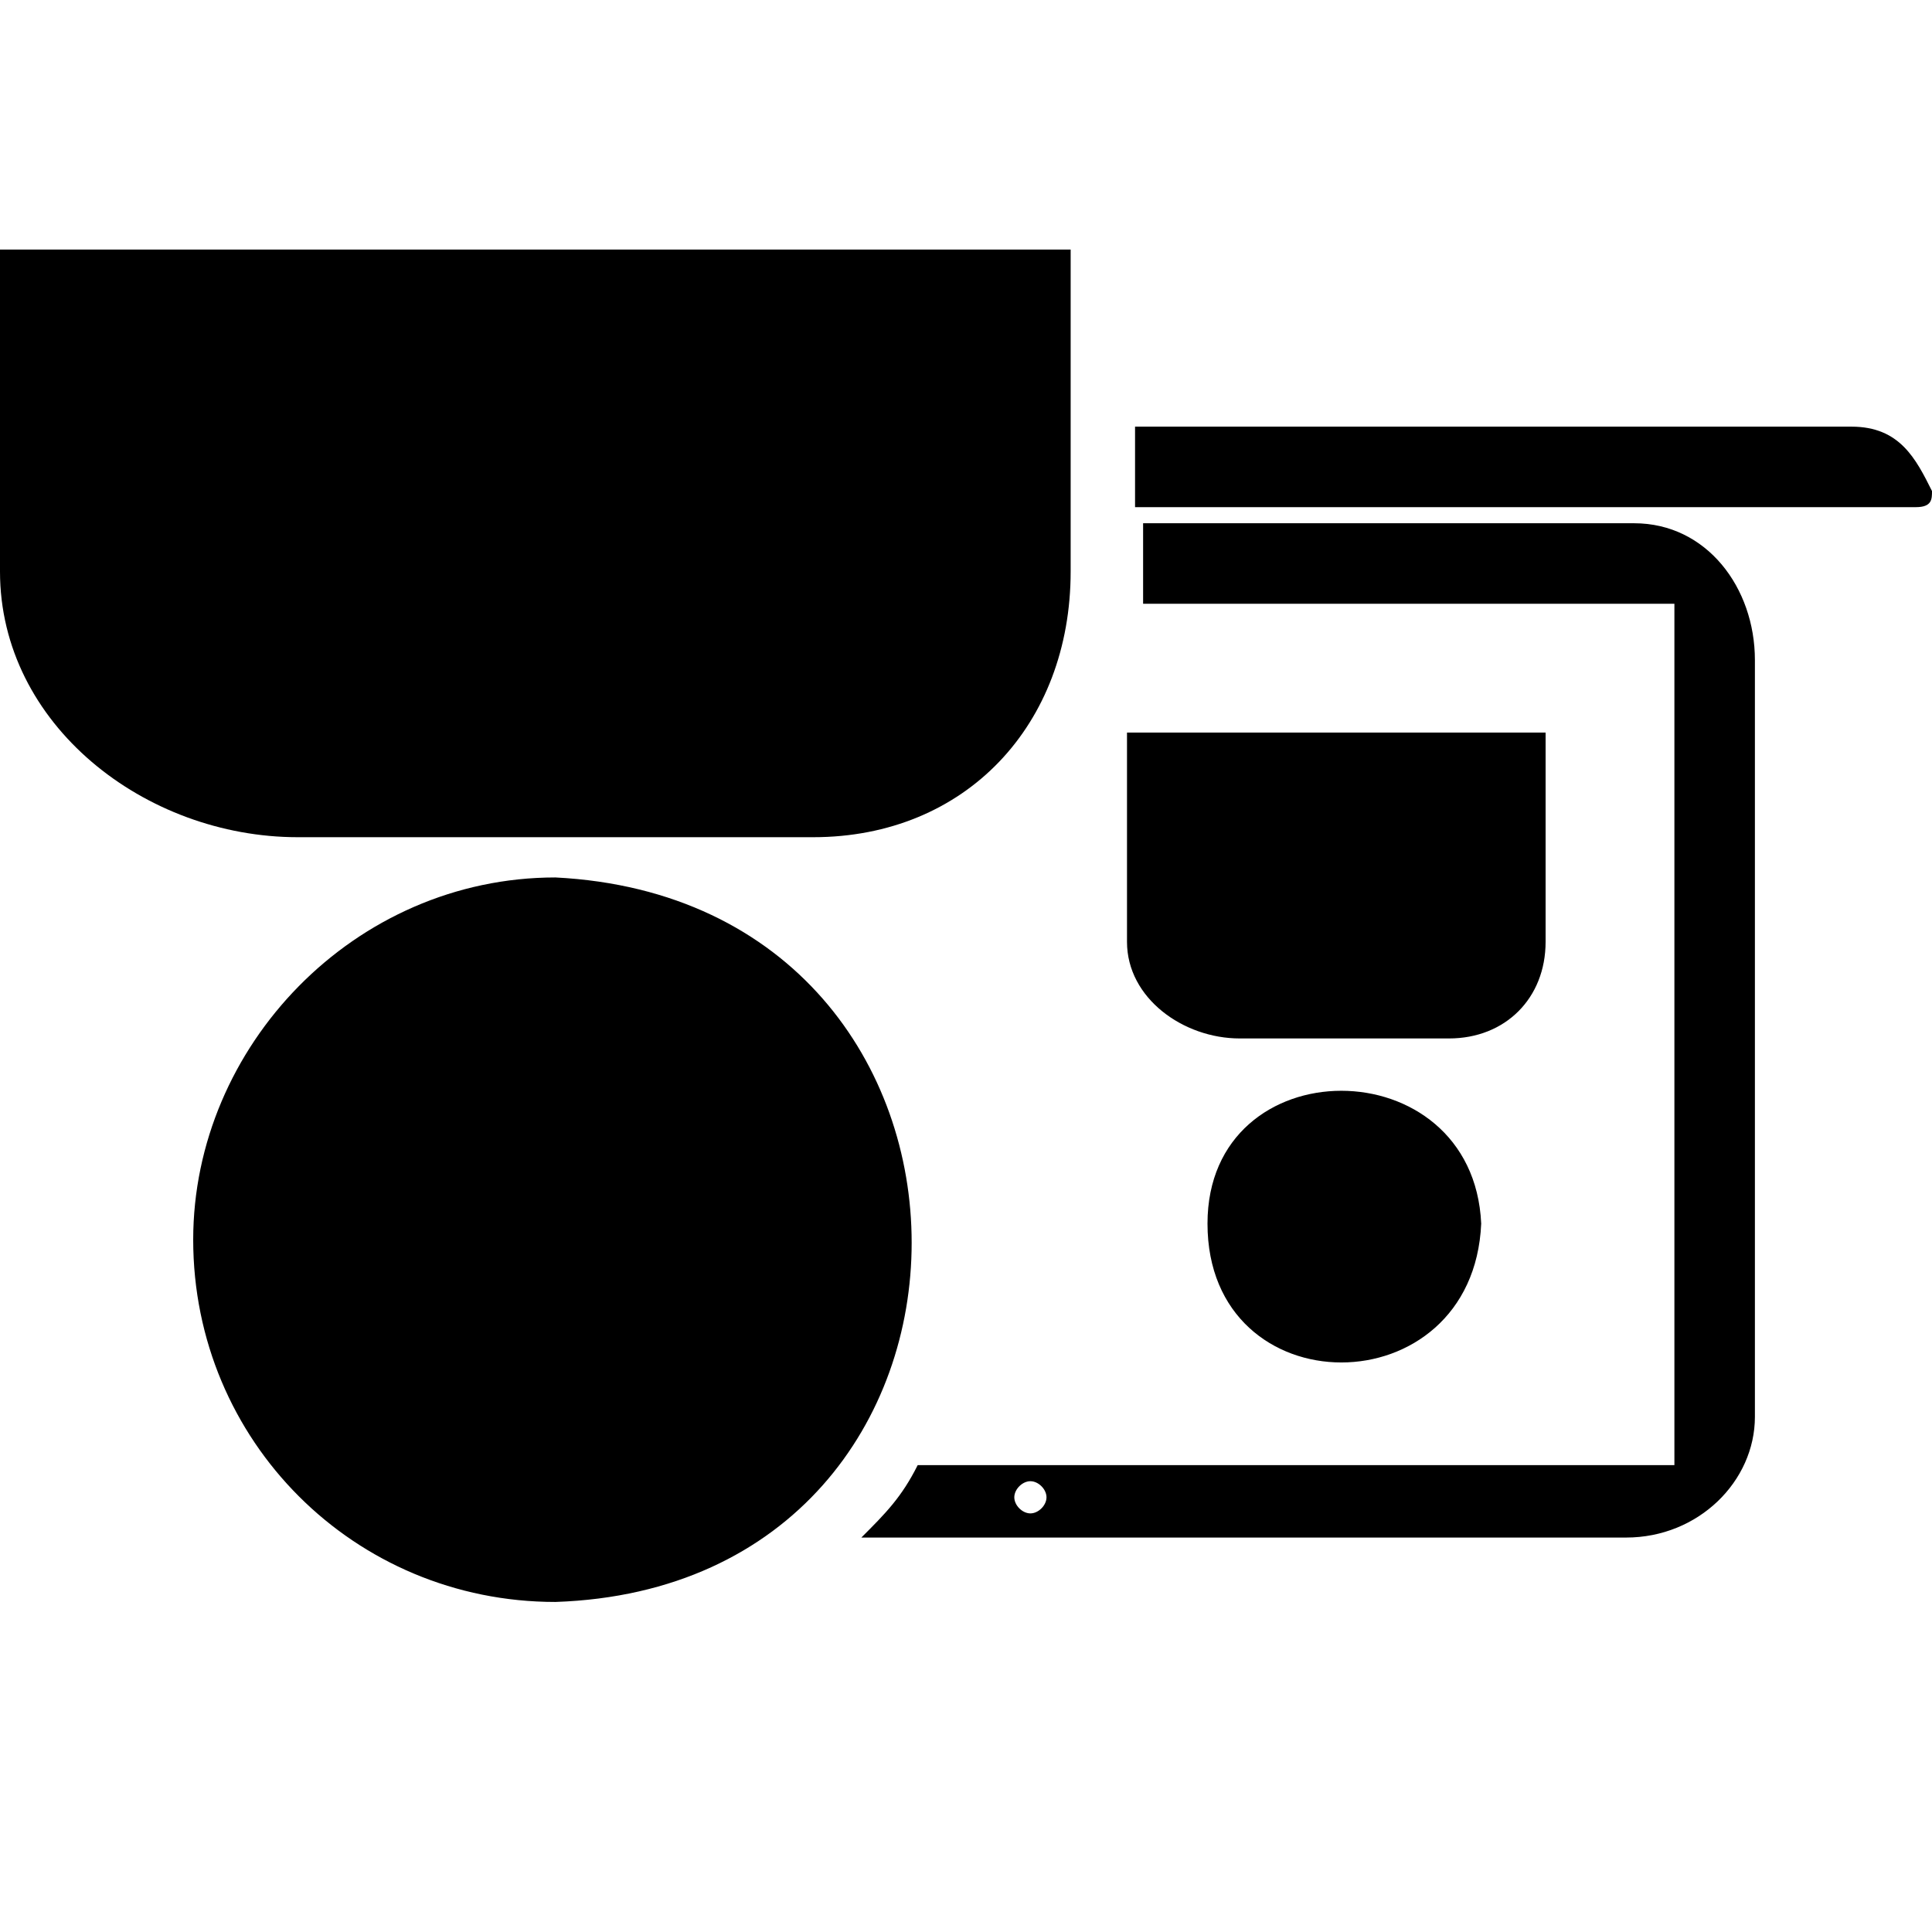 <!-- online-help icon -->
<svg xmlns="http://www.w3.org/2000/svg" viewBox="0 -64 1024 1024">
  <path d="M102.4 593.067v0c0 106.667 85.333 192 192 192v0c251.733-8.533 251.733-371.2 0-384-106.667 0-192 89.6-192 192v0 0zM1015.467 204.8h-413.867v-42.667h379.733c25.6 0 34.133 17.067 42.667 34.133 0 4.267 0 8.533-8.533 8.533v0zM567.467 68.267v170.667c0 81.067-55.467 140.8-136.533 140.8h-273.067c-81.067 0-157.867-59.733-157.867-140.8v-170.667h567.467zM640 584.534c0 98.133 140.8 98.133 145.067 0-4.267-93.867-145.067-93.867-145.067 0zM819.2 324.267v110.933c0 0 0 0 0 0 0 29.867-21.333 51.2-51.2 51.2 0 0 0 0-4.267 0v0h-106.667c-29.867 0-59.733-21.333-59.733-51.2v-110.933h221.867zM861.867 750.934h-405.333c12.8-12.8 21.333-21.333 29.867-38.4h401.067v-456.533h-281.6v-42.667h260.267c38.4 0 64 34.133 64 72.533v396.8c0 0 0 0 0 4.267 0 34.133-29.867 64-68.267 64 4.267 0 0 0 0 0v0 0zM546.133 721.067c-4.267 0-8.533 4.267-8.533 8.533s4.267 8.533 8.533 8.533v0c4.267 0 8.533-4.267 8.533-8.533s-4.267-8.533-8.533-8.533v0 0z"/>
</svg>

